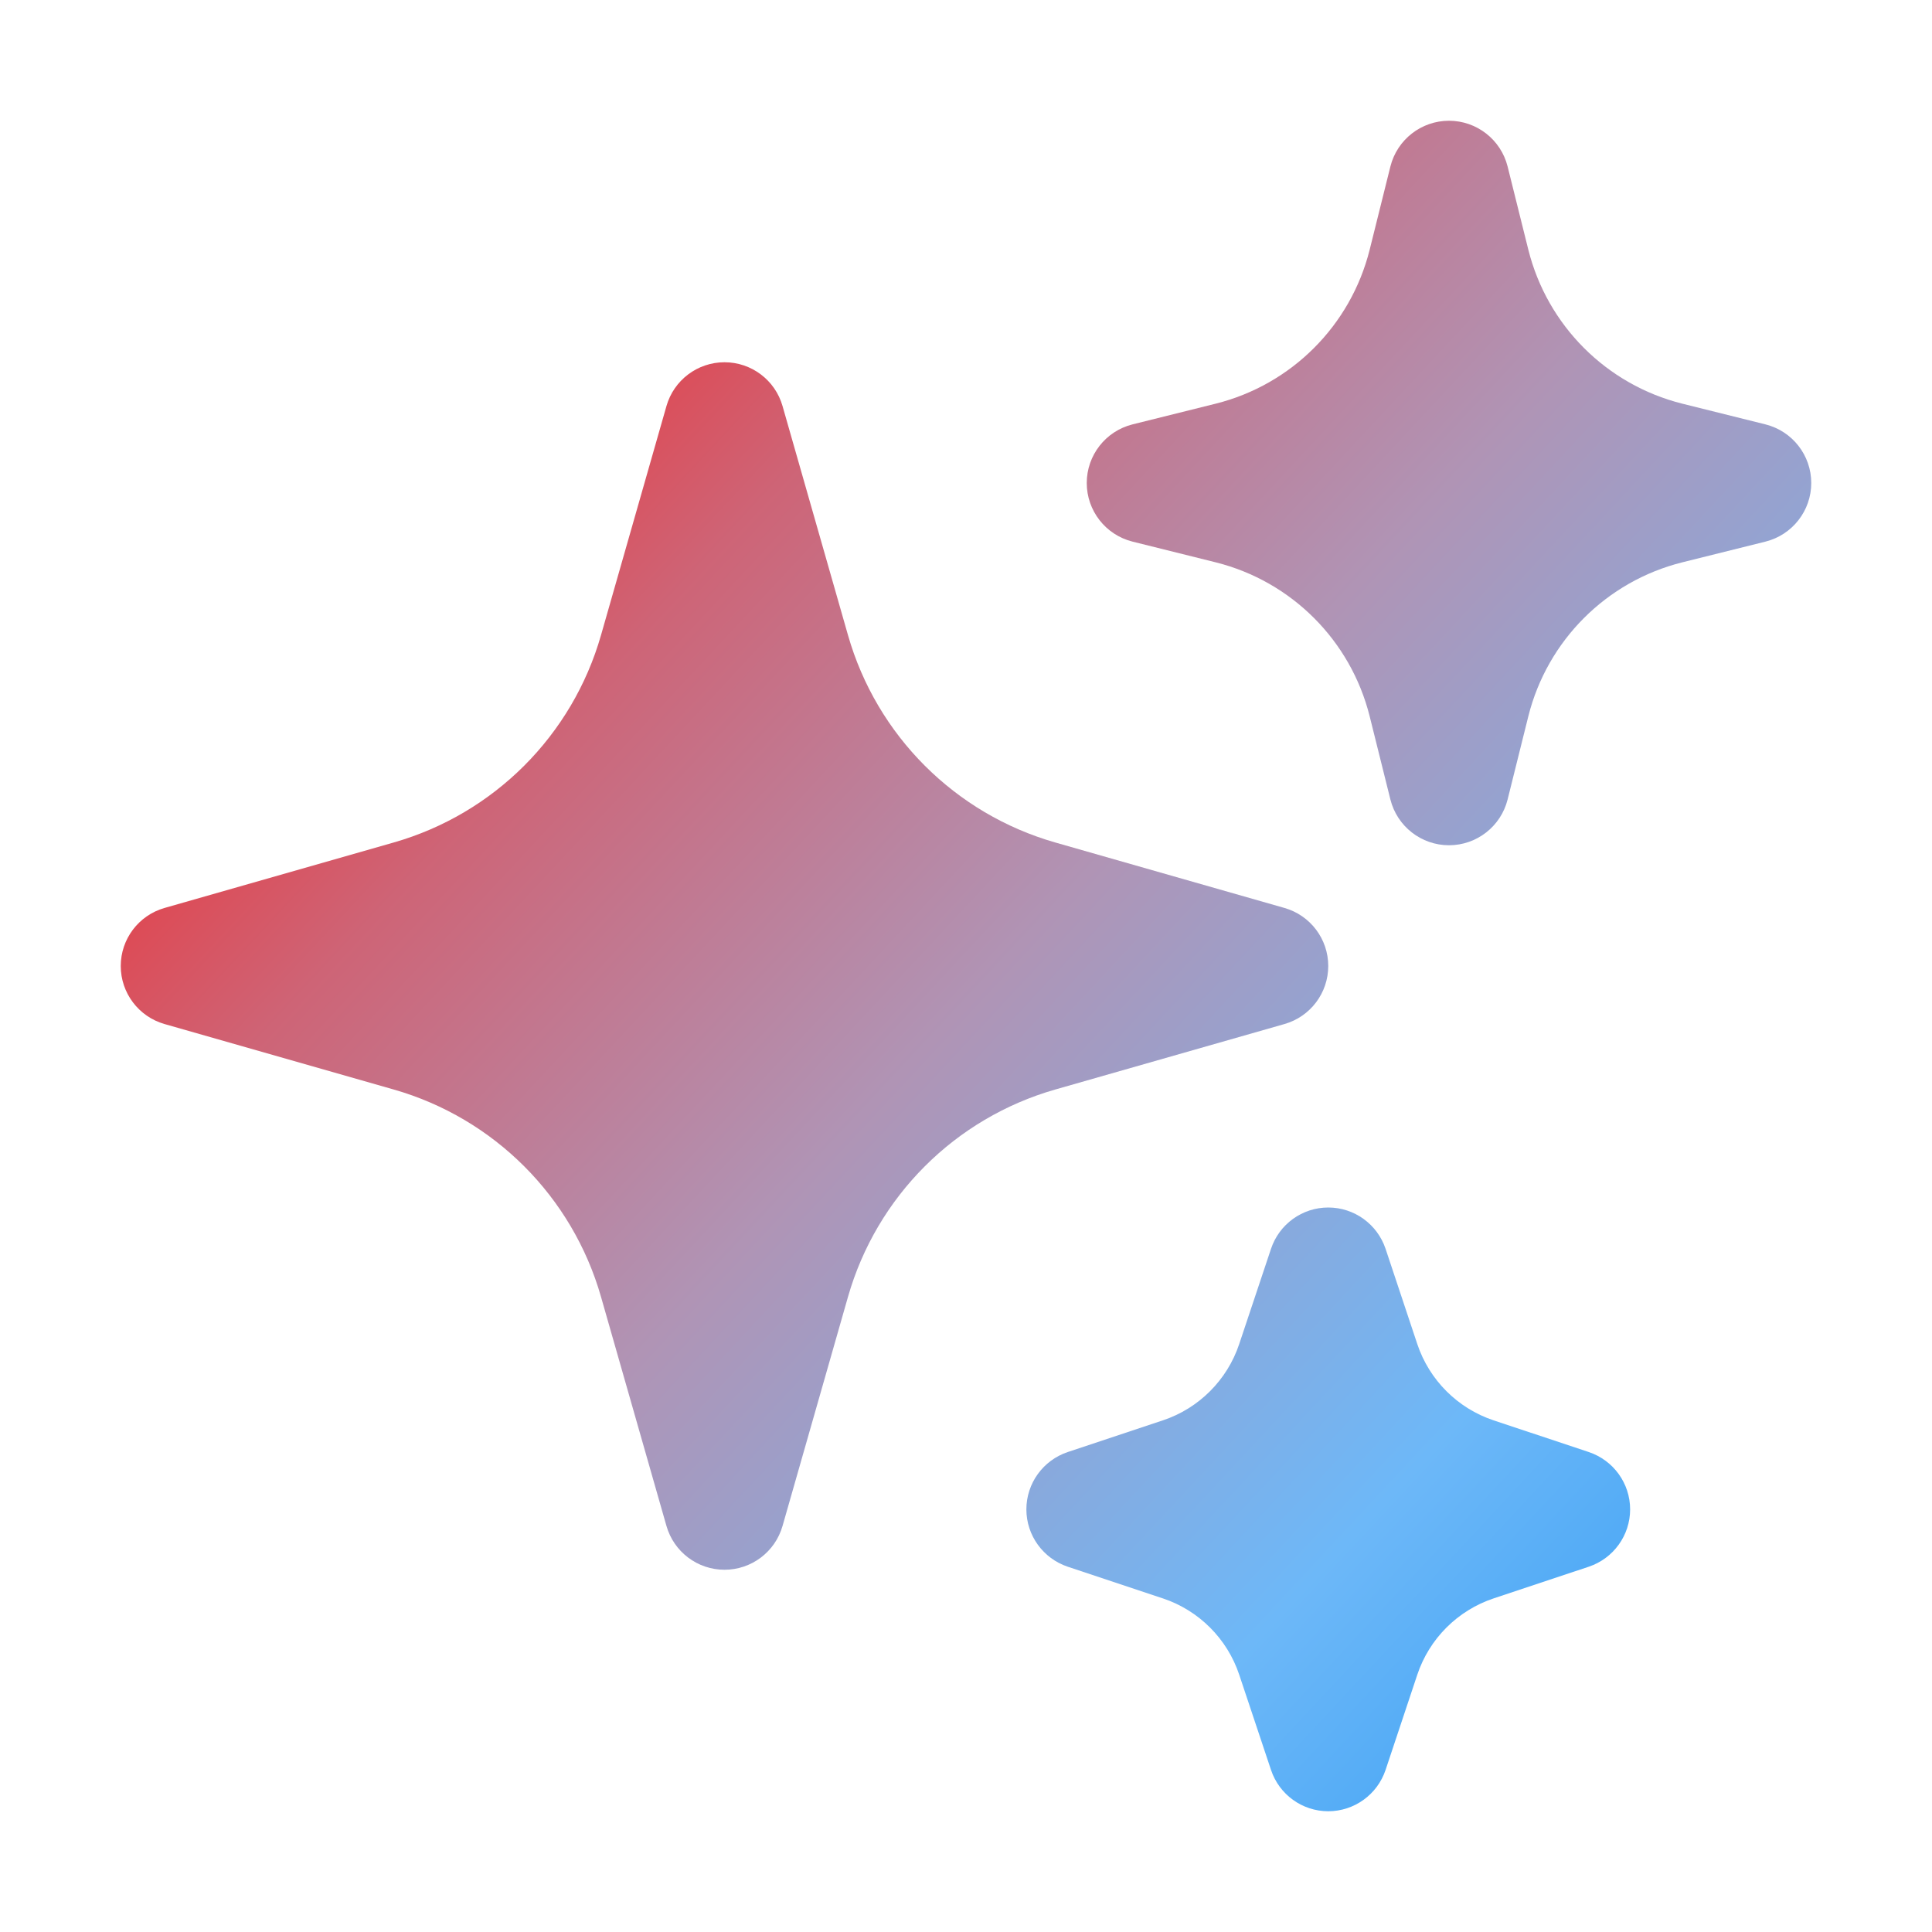 <svg width="24" height="24" viewBox="0 0 24 24" fill="none" xmlns="http://www.w3.org/2000/svg">
<path fill-rule="evenodd" clip-rule="evenodd" d="M9 4.5C9.335 4.5 9.629 4.722 9.721 5.044L10.534 7.89C10.89 9.136 11.864 10.11 13.11 10.466L15.956 11.279C16.278 11.371 16.5 11.665 16.5 12C16.5 12.335 16.278 12.629 15.956 12.721L13.11 13.534C11.864 13.89 10.89 14.864 10.534 16.11L9.721 18.956C9.629 19.278 9.335 19.5 9 19.5C8.665 19.5 8.371 19.278 8.279 18.956L7.466 16.11C7.11 14.864 6.136 13.89 4.89 13.534L2.044 12.721C1.722 12.629 1.5 12.335 1.5 12C1.5 11.665 1.722 11.371 2.044 11.279L4.89 10.466C6.136 10.11 7.11 9.136 7.466 7.89L8.279 5.044C8.371 4.722 8.665 4.5 9 4.5Z" fill="url(#paint0_linear_1181_194)"/>
<path fill-rule="evenodd" clip-rule="evenodd" d="M18 1.5C18.344 1.5 18.644 1.734 18.728 2.068L18.986 3.104C19.222 4.044 19.956 4.778 20.896 5.014L21.932 5.272C22.266 5.356 22.5 5.656 22.5 6C22.5 6.344 22.266 6.644 21.932 6.728L20.896 6.986C19.956 7.222 19.222 7.956 18.986 8.896L18.728 9.932C18.644 10.266 18.344 10.5 18 10.5C17.656 10.5 17.356 10.266 17.272 9.932L17.014 8.896C16.778 7.956 16.044 7.222 15.104 6.986L14.068 6.728C13.734 6.644 13.5 6.344 13.5 6C13.5 5.656 13.734 5.356 14.068 5.272L15.104 5.014C16.044 4.778 16.778 4.044 17.014 3.104L17.272 2.068C17.356 1.734 17.656 1.5 18 1.5Z" fill="url(#paint1_linear_1181_194)"/>
<path fill-rule="evenodd" clip-rule="evenodd" d="M16.5 15C16.823 15 17.109 15.207 17.212 15.513L17.606 16.696C17.755 17.143 18.107 17.495 18.554 17.644L19.737 18.038C20.043 18.141 20.25 18.427 20.25 18.75C20.25 19.073 20.043 19.359 19.737 19.462L18.554 19.856C18.107 20.005 17.755 20.357 17.606 20.804L17.212 21.987C17.109 22.293 16.823 22.5 16.5 22.5C16.177 22.5 15.891 22.293 15.789 21.987L15.394 20.804C15.245 20.357 14.893 20.005 14.446 19.856L13.263 19.462C12.957 19.359 12.75 19.073 12.75 18.75C12.75 18.427 12.957 18.141 13.263 18.038L14.446 17.644C14.893 17.495 15.245 17.143 15.394 16.696L15.789 15.513C15.891 15.207 16.177 15 16.5 15Z" fill="url(#paint2_linear_1181_194)"/>
<defs>
<linearGradient id="paint0_linear_1181_194" x1="3.458" y1="4.771" x2="22.5" y2="22.5" gradientUnits="userSpaceOnUse">
<stop stop-color="#F42525"/>
<stop offset="0.207" stop-color="#CE6476"/>
<stop offset="0.442" stop-color="#B094B5"/>
<stop offset="0.75" stop-color="#6DB8F8"/>
<stop offset="0.841" stop-color="#54ACF6"/>
<stop offset="1" stop-color="#3DA0F5"/>
</linearGradient>
<linearGradient id="paint1_linear_1181_194" x1="3.458" y1="4.771" x2="22.5" y2="22.5" gradientUnits="userSpaceOnUse">
<stop stop-color="#F42525"/>
<stop offset="0.207" stop-color="#CE6476"/>
<stop offset="0.442" stop-color="#B094B5"/>
<stop offset="0.75" stop-color="#6DB8F8"/>
<stop offset="0.841" stop-color="#54ACF6"/>
<stop offset="1" stop-color="#3DA0F5"/>
</linearGradient>
<linearGradient id="paint2_linear_1181_194" x1="3.458" y1="4.771" x2="22.5" y2="22.5" gradientUnits="userSpaceOnUse">
<stop stop-color="#F42525"/>
<stop offset="0.207" stop-color="#CE6476"/>
<stop offset="0.442" stop-color="#B094B5"/>
<stop offset="0.75" stop-color="#6DB8F8"/>
<stop offset="0.841" stop-color="#54ACF6"/>
<stop offset="1" stop-color="#3DA0F5"/>
</linearGradient>
</defs>
</svg>
